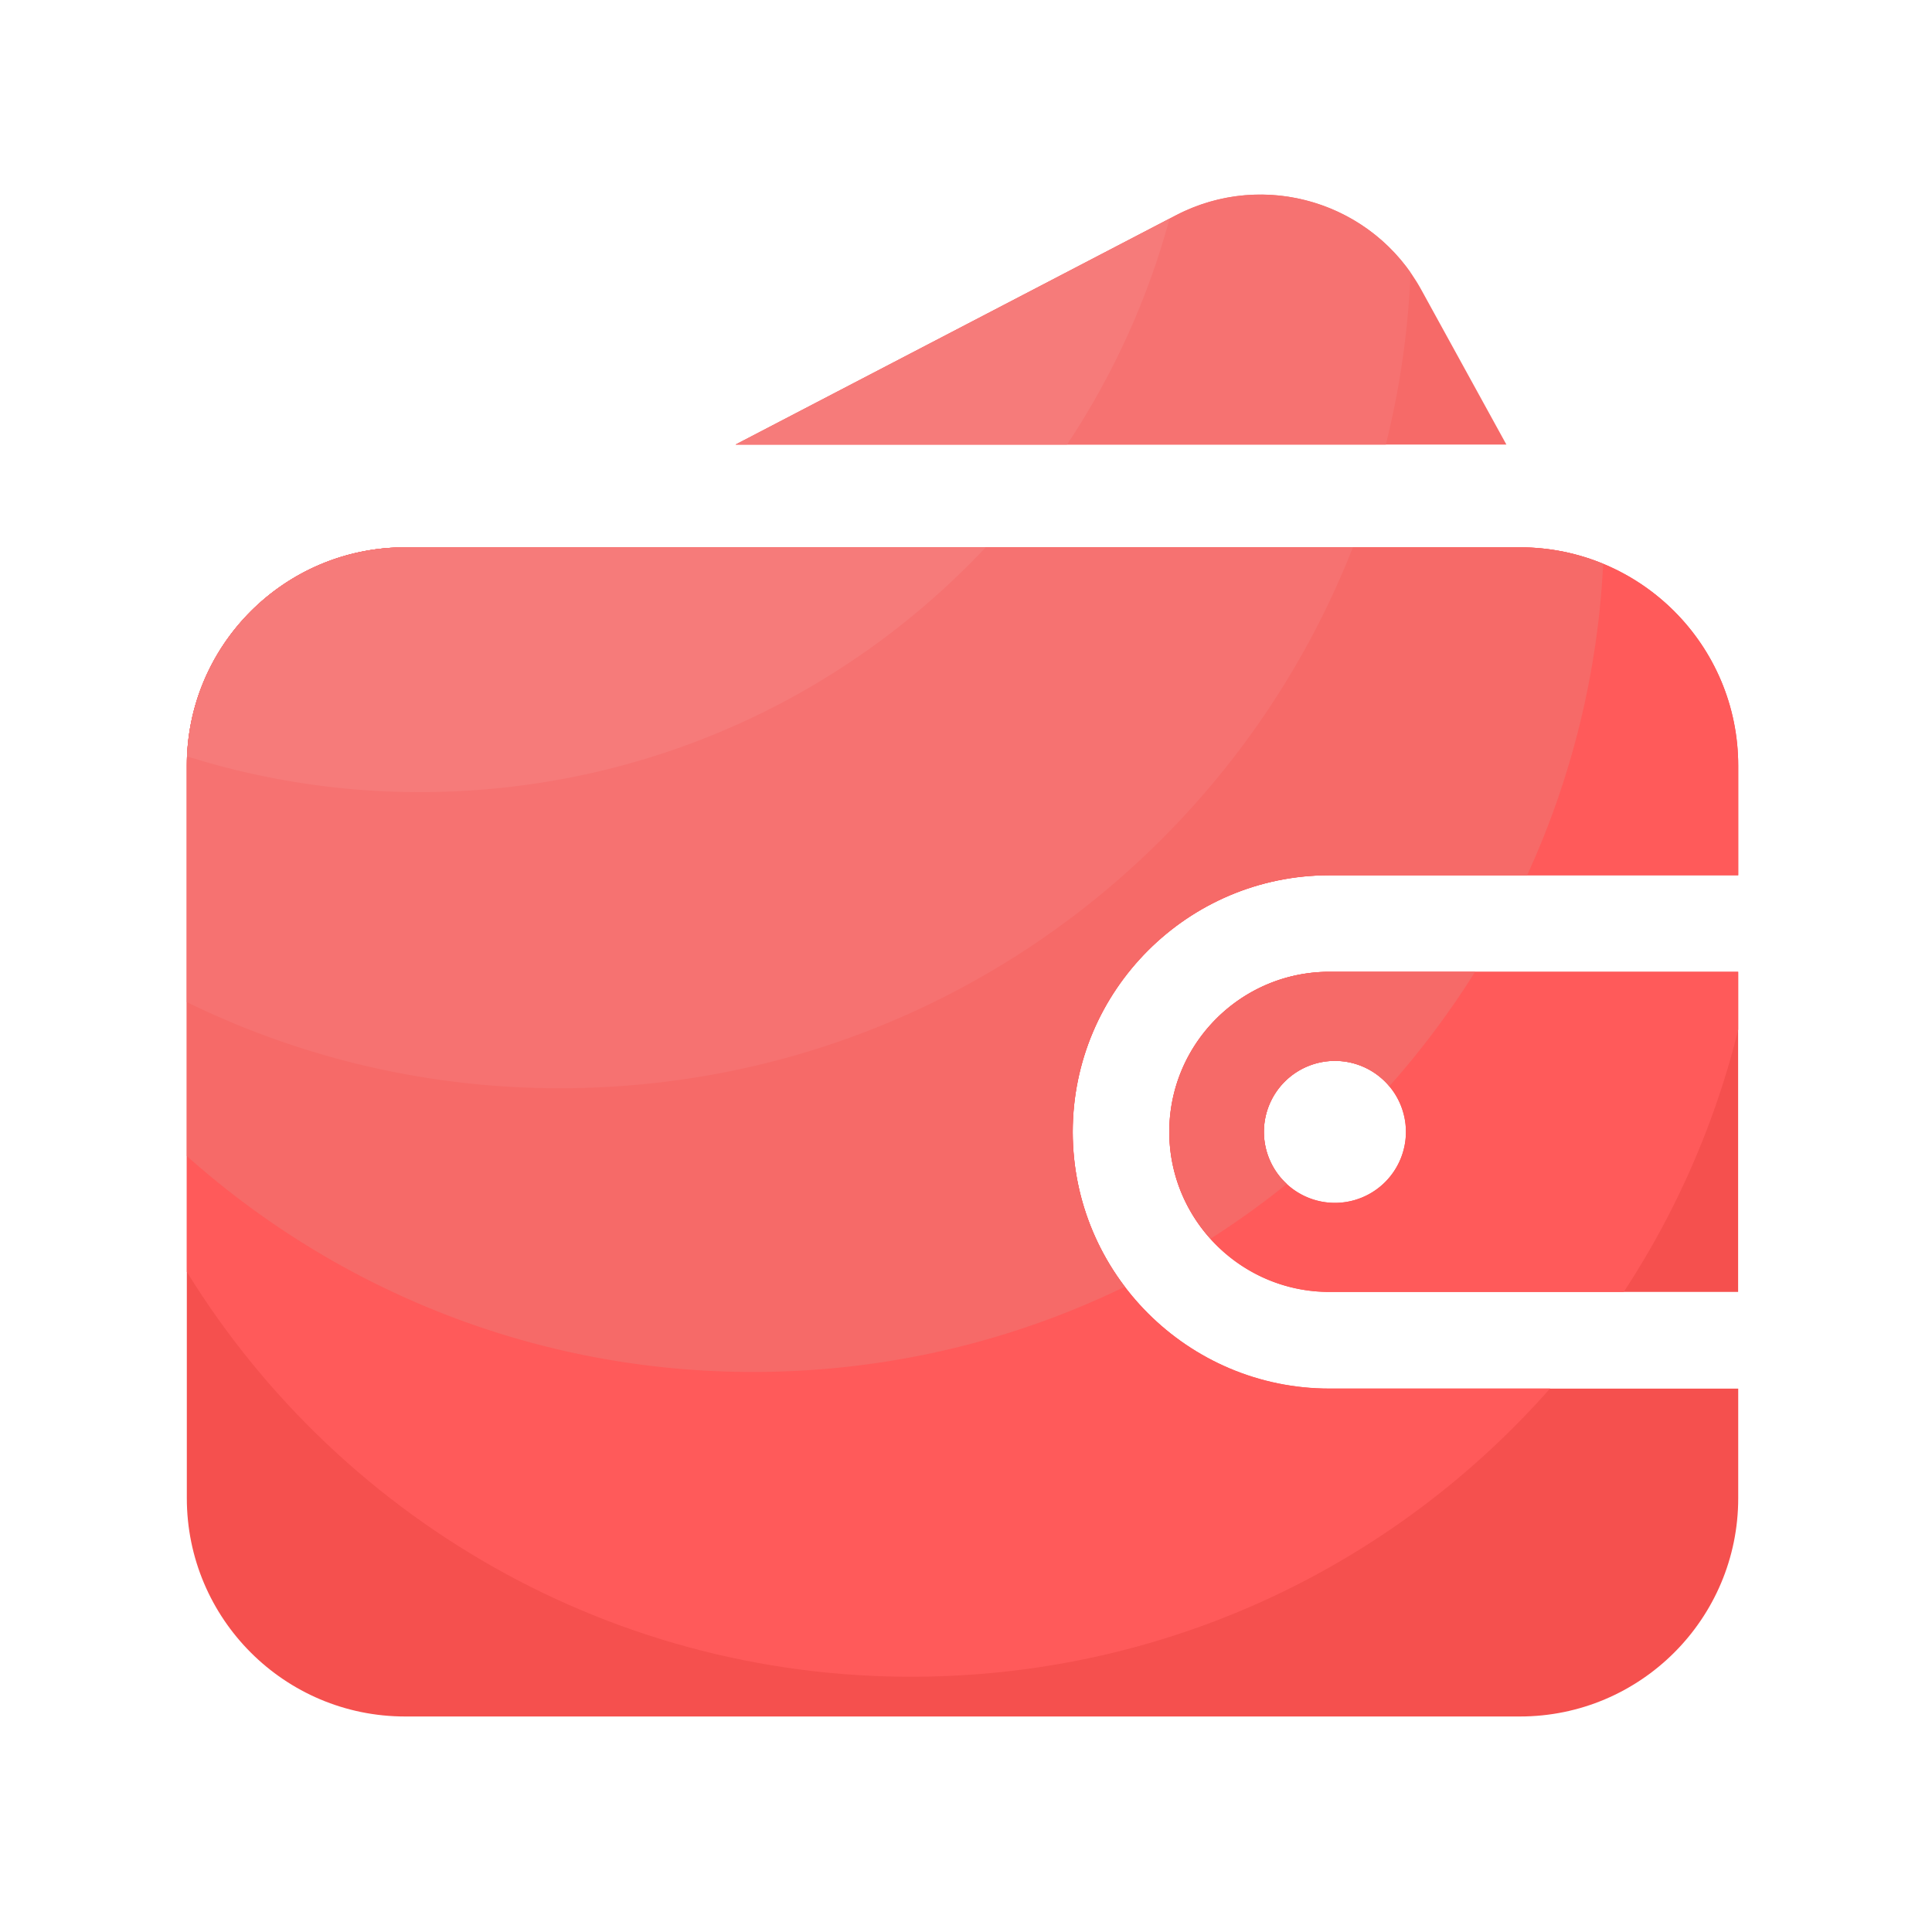 <svg t="1702580183900" class="icon" viewBox="0 0 1024 1024" version="1.1" xmlns="http://www.w3.org/2000/svg" p-id="1276" width="200" height="200"><path d="M389.888 235.622h408.525l-45.107-82.074c-25.446-46.285-83.2-63.795-130.048-39.424L389.888 235.622z" fill="#F66A68" p-id="1277"></path><path d="M619.725 599.91c0 46.797 38.093 84.838 84.838 84.838h216.678V515.072h-216.678c-46.746 0-84.838 38.042-84.838 84.838z m125.44 0a37.632 37.632 0 0 1-37.632 37.632 37.632 37.632 0 0 1-37.632-37.632 37.632 37.632 0 0 1 37.632-37.632 37.632 37.632 0 0 1 37.632 37.632z" fill="#F5504E" p-id="1278"></path><path d="M805.581 290.099H214.733c-63.898 0-115.712 51.814-115.712 115.712v388.25c0 63.898 51.814 115.712 115.712 115.712h590.848c63.898 0 115.712-51.814 115.712-115.712v-58.061h-216.678c-75.008 0-136.038-61.03-136.038-136.038s61.03-136.038 136.038-136.038h216.678V405.811c0-63.898-51.814-115.712-115.712-115.712z" fill="#F5504E" p-id="1279"></path><path d="M704.614 735.949c-75.008 0-136.038-61.03-136.038-136.038s61.03-136.038 136.038-136.038h216.678V405.811c0-63.898-51.814-115.712-115.712-115.712H214.733c-63.898 0-115.712 51.814-115.712 115.712v268.288c82.842 134.298 233.779 221.184 402.688 214.221 128-5.222 241.306-63.334 319.846-152.371h-116.941z" fill="#FF5A5A" p-id="1280"></path><path d="M921.293 545.69v-30.618h-216.678c-46.797 0-84.838 38.093-84.838 84.838s38.093 84.838 84.838 84.838h156.006a449.859 449.859 0 0 0 60.672-139.059z m-213.76 91.853a37.632 37.632 0 0 1-37.632-37.632 37.632 37.632 0 0 1 37.632-37.632 37.632 37.632 0 0 1 37.632 37.632 37.632 37.632 0 0 1-37.632 37.632z" fill="#FF5A5A" p-id="1281"></path><path d="M704.614 515.072c-46.797 0-84.838 38.093-84.838 84.838 0 21.76 8.346 41.626 21.862 56.627 14.029-8.96 27.494-18.637 40.397-29.03a37.53 37.53 0 0 1-12.134-27.597 37.632 37.632 0 0 1 66.458-24.166c16.794-18.893 32-39.168 45.466-60.672h-77.21z" fill="#F66A68" p-id="1282"></path><path d="M805.581 290.099H214.733c-63.898 0-115.712 51.814-115.712 115.712v206.899c84.326 75.213 196.864 119.04 318.669 114.074 64-2.611 124.314-18.483 178.483-44.8-17.306-22.835-27.648-51.251-27.648-82.074 0-75.008 61.03-136.038 136.038-136.038h104.858a448.666 448.666 0 0 0 40.294-165.018c-13.568-5.632-28.467-8.755-44.134-8.755z" fill="#F66A68" p-id="1283"></path><path d="M315.392 576.41c184.422-7.578 338.381-124.826 401.664-286.31H214.733c-63.898 0-115.712 51.814-115.712 115.712v125.338c65.126 31.846 138.854 48.435 216.371 45.261zM734.515 235.622a449.669 449.669 0 0 0 13.107-91.136c-27.648-39.424-80.742-53.094-124.365-30.362L389.888 235.622h344.627z" fill="#F67271" p-id="1284"></path><path d="M522.445 290.099h-307.712c-62.259 0-112.998 49.203-115.558 110.797a410.363 410.363 0 0 0 140.39 18.586c112.026-4.608 211.712-53.658 282.88-129.382zM565.555 235.622c24.115-36.352 42.65-76.646 54.323-119.706L389.888 235.622h175.667z" fill="#F67B7A" p-id="1285"></path></svg>